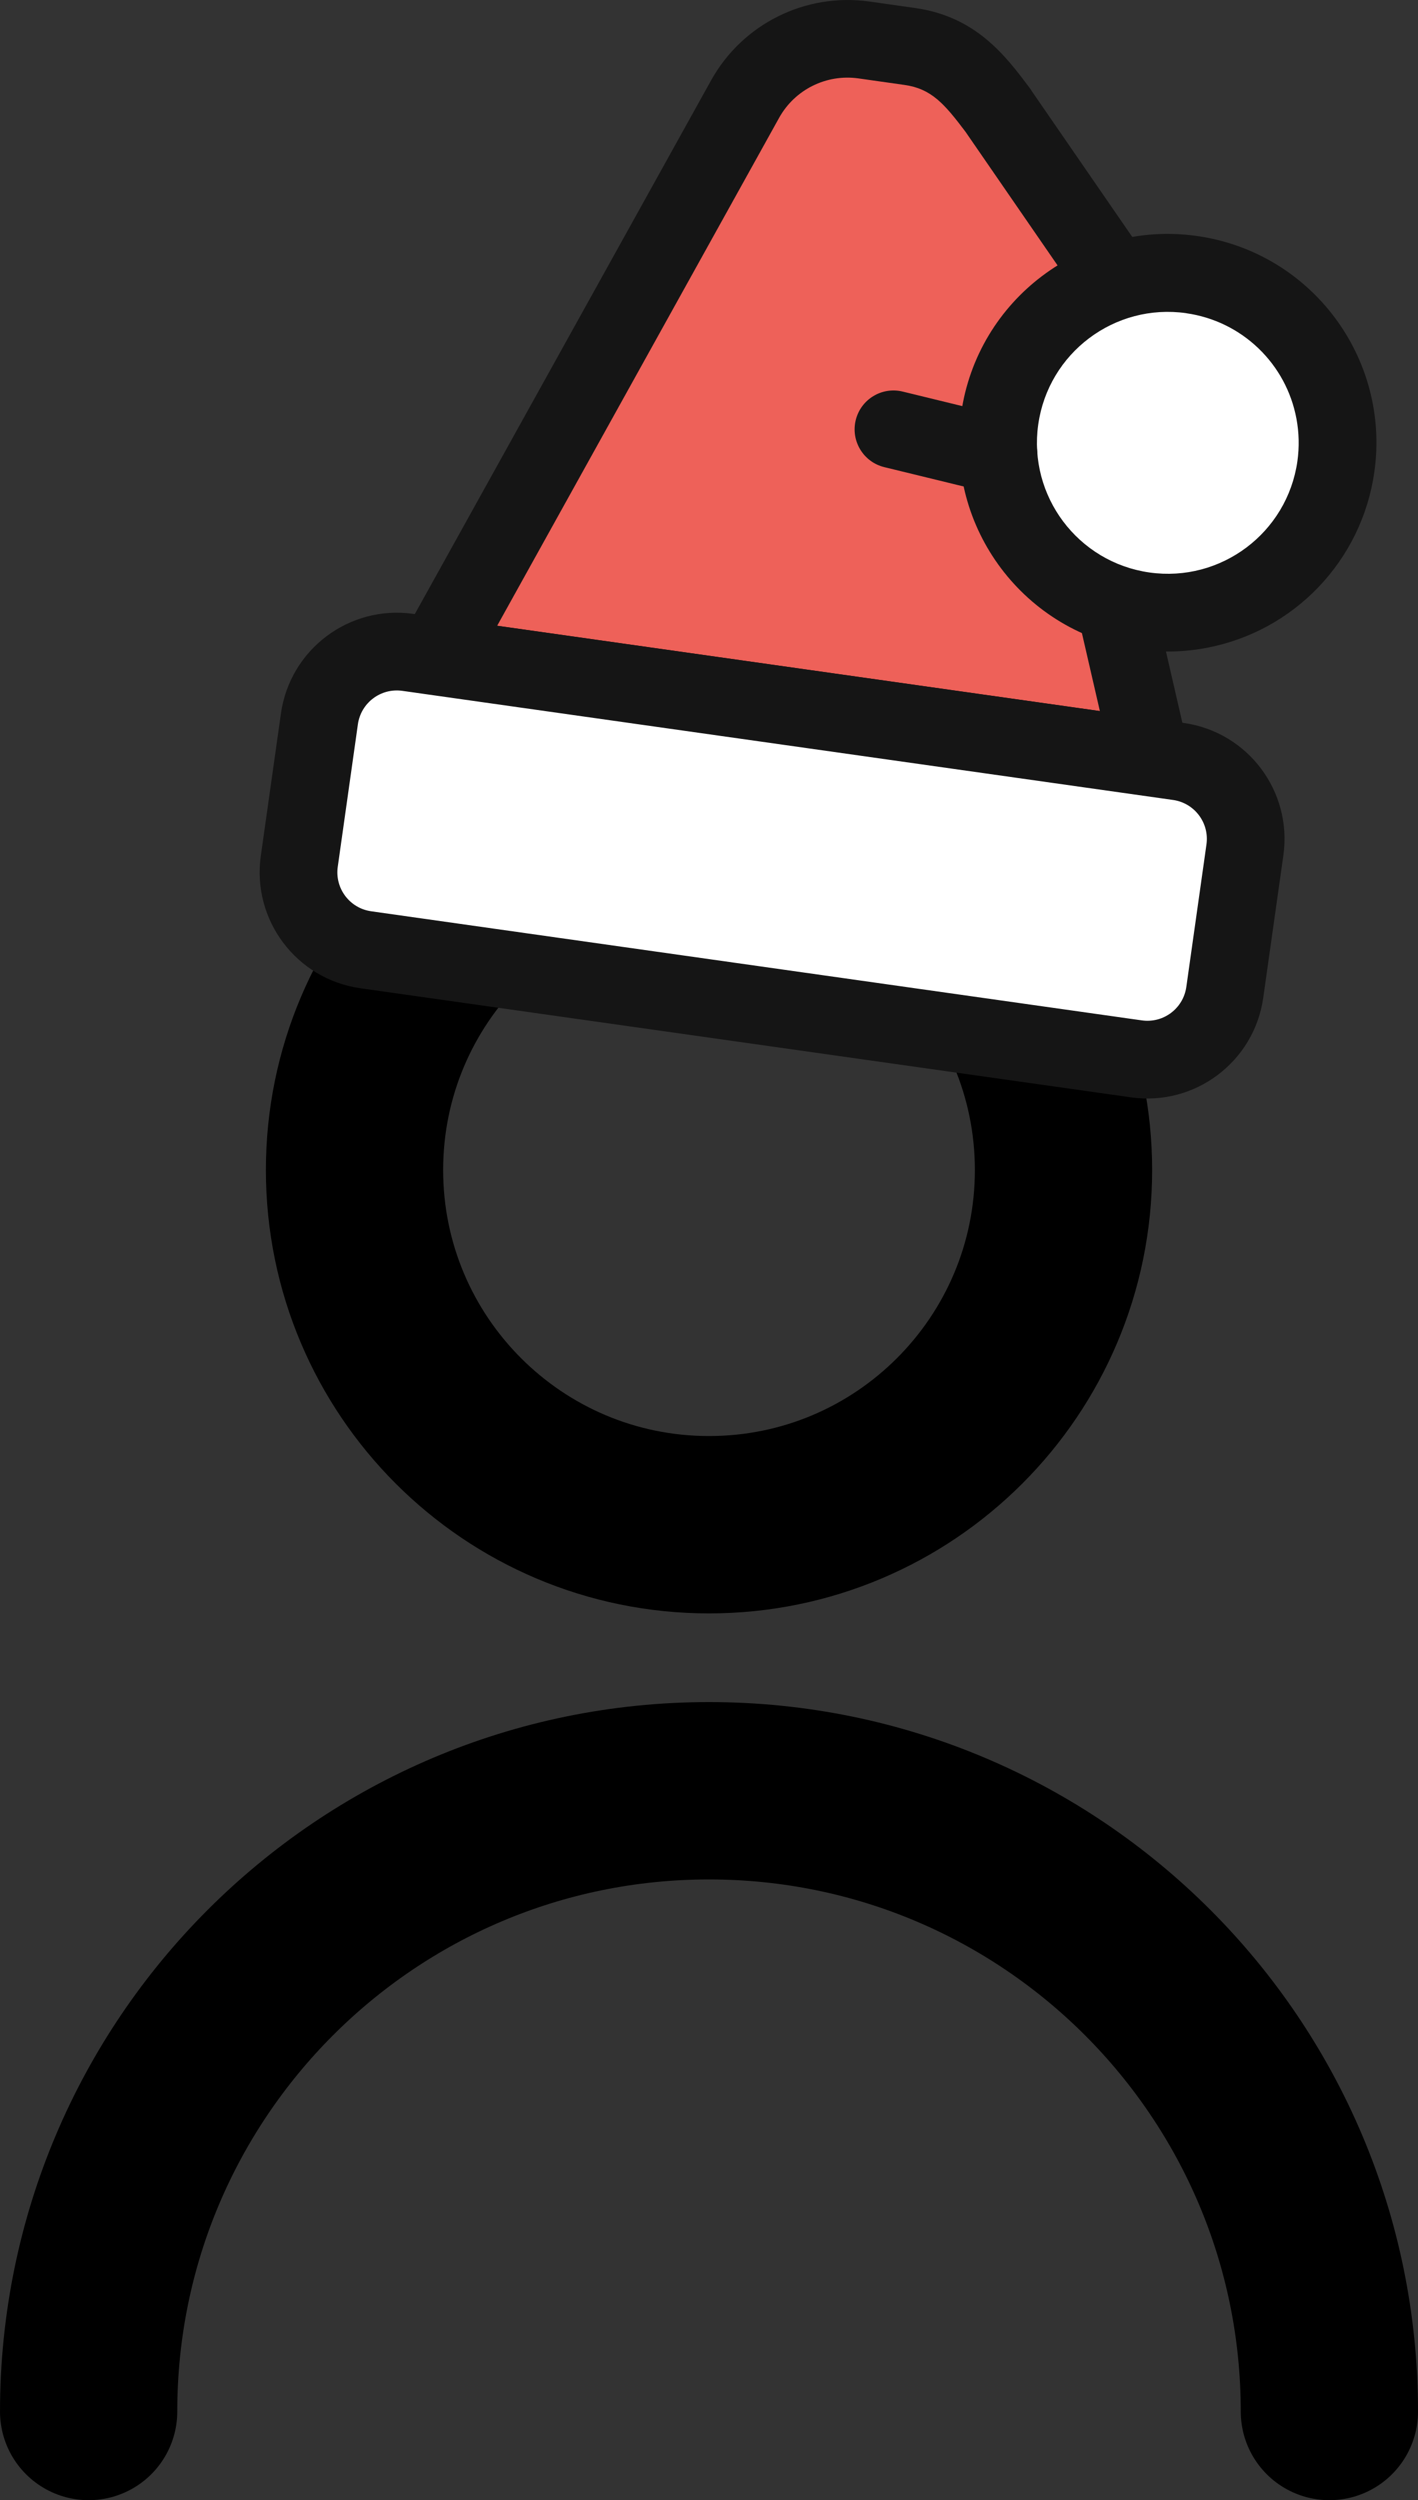 <?xml version="1.0" encoding="UTF-8"?>
<svg id="Layer_1" data-name="Layer 1" xmlns="http://www.w3.org/2000/svg" viewBox="0 0 533.33 939.79">
  <rect x="0" y="0" width="533.33" height="939.79" fill="#333333" stroke="none"/>
  <defs>
    <style>
      .cls-1 {
        fill: #ee6159;
      }

      .cls-1, .cls-2, .cls-3, .cls-4 {
        stroke-width: 0px;
      }

      .cls-2 {
        fill: #151515;
      }

      .cls-3, .cls-5 {
        fill: none;
      }

      .cls-4 {
        fill: #fff;
      }

      .cls-5 {
        stroke: #000;
        stroke-linecap: round;
        stroke-linejoin: round;
        stroke-width: 66.67px;
      }
    </style>
  </defs>
  <g id="User_User_01" data-name="User / User_01">
    <path id="Vector" class="cls-5" d="m500,906.46c0-128.87-104.47-233.33-233.33-233.33s-233.33,104.47-233.33,233.33m233.33-333.33c-73.64,0-133.33-59.7-133.33-133.33s59.7-133.33,133.33-133.33,133.33,59.7,133.33,133.33-59.7,133.33-133.33,133.33Z"/>
  </g>
  <g id="_6" data-name=" 6">
    <path id="Path_39" data-name="Path 39" class="cls-1" d="m163.91,246.71l116.36-209.5c8.81-15.93,26.54-24.76,44.56-22.19l17.36,2.46c16.61,2.35,24.55,12.6,33.28,24.19l.04.11,66.74,96.8c5.18,7.53,5.18,17.47,0,25.01l-1.97,2.94-3.03,4.35c-5.15,7.55-14.44,11.13-23.33,8.99l-5.71-1.34,24.47,106.23-268.78-38.03Z"/>
    <path id="Path_40" data-name="Path 40" class="cls-2" d="m430.75,299.22s-.07,0-.1-.01l-268.79-38.03c-7.99-1.12-13.55-8.51-12.43-16.49.25-1.78.83-3.5,1.7-5.07L267.5,30.12c11.81-21.15,35.39-32.88,59.38-29.56l17.36,2.46c22.88,3.24,33.99,18.01,42.91,29.87.32.42.62.86.89,1.32l66.25,96.09c8.56,12.55,8.57,29.05.02,41.6l-5.03,7.34c-5.3,7.67-13.31,13.03-22.41,15.02l19.72,85.58c2.72,7.61-1.25,15.98-8.86,18.69-2.23.79-4.61,1.04-6.95.71l-.02-.03Zm-243.75-64l226.68,32.07-19.7-85.5c-1.82-7.86,3.08-15.7,10.94-17.52,2.18-.5,4.45-.5,6.64.01l5.71,1.34c.27.07.55.12.82.16,2.77.36,5.52-.86,7.1-3.17l4.93-7.19c1.84-2.57,1.87-6.02.07-8.62l-66.7-96.75c-.08-.12-.17-.25-.25-.38-8.04-10.66-12.91-16.32-23.09-17.75l-17.36-2.46c-12.01-1.67-23.82,4.2-29.73,14.79l-106.06,190.95Z"/>
    <g id="Group_18" data-name="Group 18">
      <circle id="Ellipse_4" data-name="Ellipse 4" class="cls-4" cx="439.26" cy="166.47" r="63.82"/>
      <path id="Path_41" data-name="Path 41" class="cls-2" d="m428.26,244.13c-42.92-6.04-72.81-45.74-66.77-88.66,6.04-42.92,45.74-72.81,88.66-66.77,42.92,6.04,72.81,45.74,66.77,88.66-4.7,33.36-30.16,60-63.27,66.2-8.37,1.57-16.95,1.76-25.38.57Zm17.89-126.41c-26.91-3.82-51.83,14.91-55.65,41.82-3.82,26.91,14.91,51.83,41.82,55.65,26.91,3.82,51.83-14.91,55.65-41.82.75-5.29.63-10.68-.35-15.93-3.85-20.77-20.54-36.75-41.46-39.7h-.01Z"/>
    </g>
    <g id="Group_19" data-name="Group 19">
      <line id="Line_12" data-name="Line 12" class="cls-3" x1="336.05" y1="161.39" x2="375.61" y2="171.03"/>
      <path id="Path_42" data-name="Path 42" class="cls-2" d="m373.58,185.5c-.47-.07-.96-.14-1.43-.27l-39.56-9.64c-7.84-1.91-12.65-9.82-10.74-17.66s9.82-12.65,17.66-10.74h0l39.56,9.64c7.84,1.93,12.62,9.85,10.69,17.68-1.79,7.26-8.78,12-16.19,10.98Z"/>
    </g>
    <g id="Group_20" data-name="Group 20">
      <rect id="Rectangle_4" data-name="Rectangle 4" class="cls-4" x="233.94" y="145.84" width="112.9" height="351.56" rx="29.38" ry="29.38" transform="translate(-68.73 564.1) rotate(-81.95)"/>
      <path id="Path_43" data-name="Path 43" class="cls-2" d="m425.4,412.49l-289.91-41.02c-24.04-3.43-40.77-25.67-37.4-49.72l7.58-53.61c3.43-24.04,25.67-40.77,49.72-37.4l289.91,41.02c24.04,3.43,40.77,25.67,37.4,49.72l-7.58,53.61c-3.43,24.04-25.67,40.77-49.72,37.4Zm-274.1-152.81c-8.07-1.13-15.54,4.48-16.69,12.56l-7.58,53.61c-1.13,8.07,4.48,15.54,12.56,16.69l289.91,41.02c8.07,1.13,15.54-4.48,16.69-12.56l7.58-53.61c1.13-8.07-4.48-15.54-12.56-16.69l-289.91-41.02Z"/>
    </g>
  </g>
</svg>